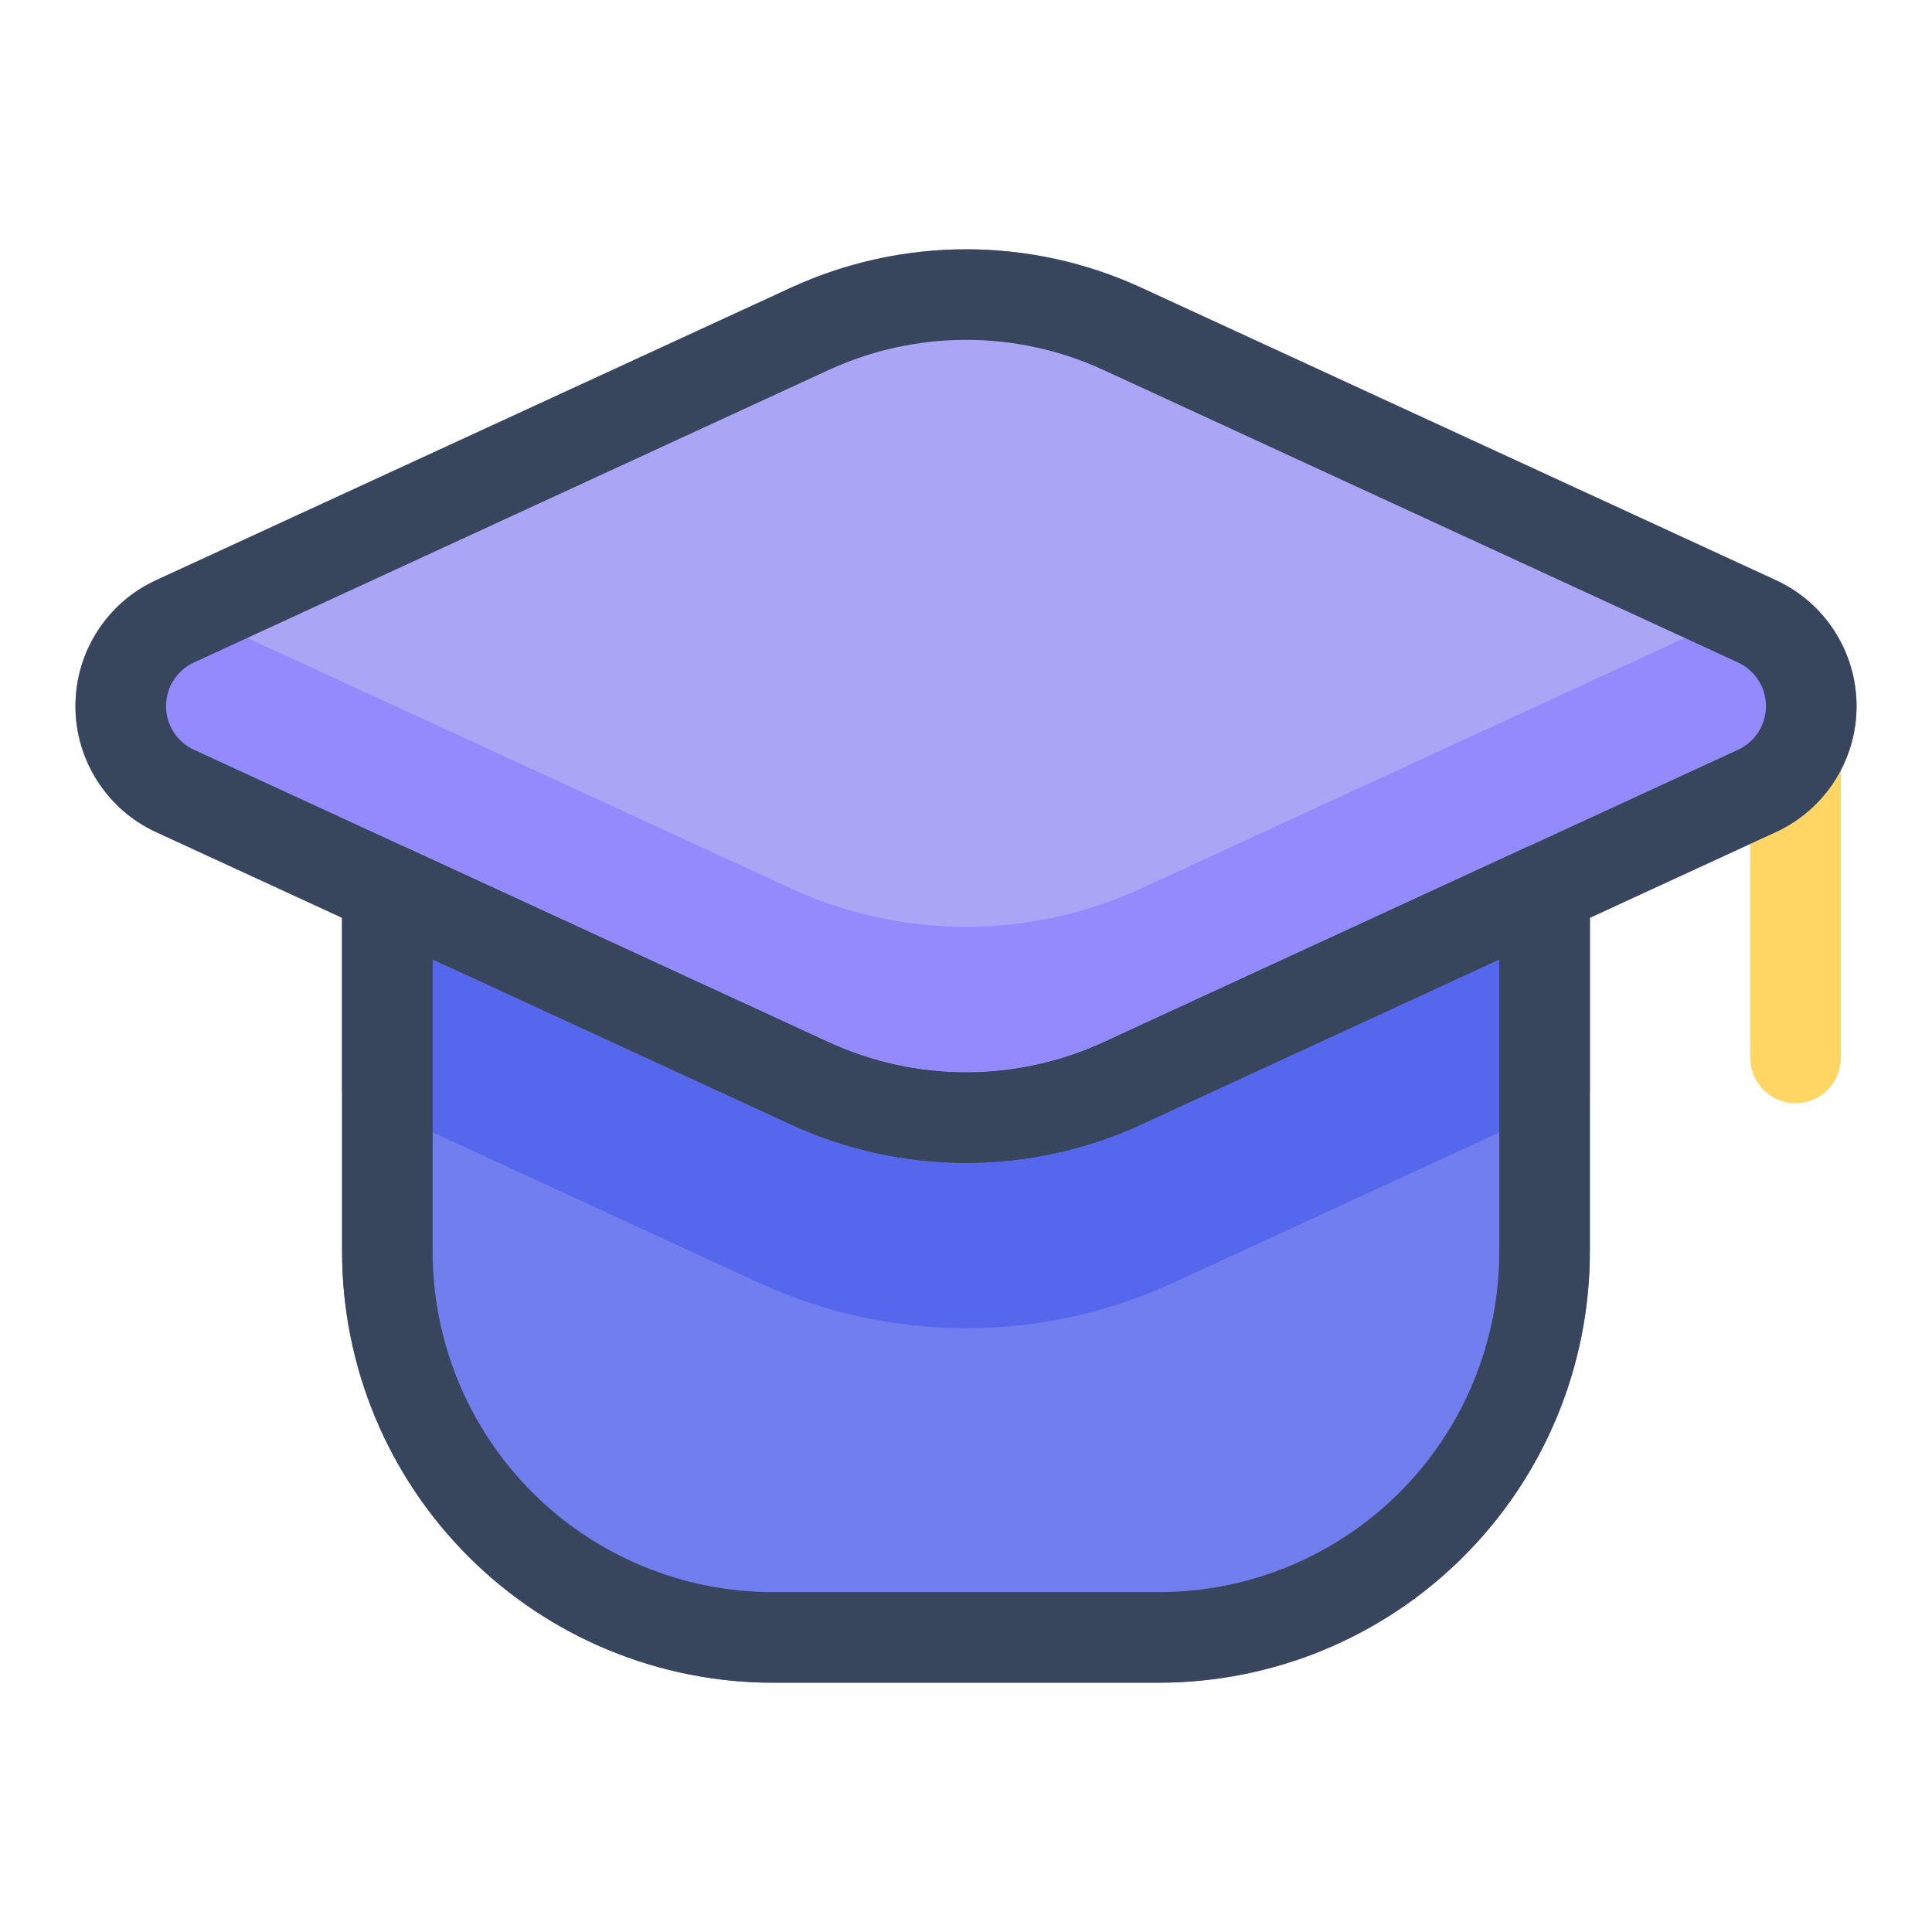<svg width="191" height="191" viewBox="0 0 191 191" fill="none" xmlns="http://www.w3.org/2000/svg">
<path fill-rule="evenodd" clip-rule="evenodd" d="M40.169 83.8C38.778 83.161 37.167 83.269 35.878 84.093C34.594 84.916 33.818 86.337 33.818 87.865V123.743C33.818 135.042 38.307 145.881 46.299 153.873C54.291 161.865 65.124 166.354 76.429 166.354H114.564C125.868 166.354 136.708 161.865 144.694 153.873C152.686 145.881 157.175 135.042 157.175 123.743V87.871C157.175 86.343 156.399 84.922 155.115 84.099C153.826 83.275 152.214 83.161 150.824 83.8L109.09 103.043C100.471 107.013 90.551 107.013 81.933 103.043L40.169 83.8Z" fill="#717EEE"/>
<path fill-rule="evenodd" clip-rule="evenodd" d="M173.035 74.924V104.589C173.035 107.06 175.041 109.065 177.512 109.065C179.983 109.065 181.988 107.06 181.988 104.589V74.924C181.988 72.453 179.983 70.447 177.512 70.447C175.041 70.447 173.035 72.453 173.035 74.924Z" fill="#FFD564"/>
<path fill-rule="evenodd" clip-rule="evenodd" d="M33.818 107.824L75.05 126.823C88.038 132.809 102.99 132.809 115.972 126.823L157.175 107.83V87.871C157.175 86.343 156.399 84.922 155.115 84.099C153.826 83.275 152.214 83.161 150.824 83.8L109.09 103.043C100.471 107.013 90.551 107.013 81.933 103.043L40.169 83.8C38.778 83.161 37.167 83.269 35.878 84.093C34.594 84.916 33.818 86.337 33.818 87.865V107.824Z" fill="#5567EC"/>
<path fill-rule="evenodd" clip-rule="evenodd" d="M112.839 111.172L175.571 82.253C180.429 80.015 183.539 75.157 183.539 69.809C183.539 64.461 180.429 59.602 175.571 57.358L112.839 28.445C101.845 23.378 89.179 23.378 78.185 28.445C61.084 36.324 33.556 49.008 15.429 57.358C10.571 59.596 7.461 64.461 7.461 69.809C7.461 75.157 10.571 80.015 15.429 82.259C33.556 90.61 61.084 103.293 78.185 111.172C89.179 116.239 101.845 116.239 112.839 111.172Z" fill="#AAA5F5"/>
<path fill-rule="evenodd" clip-rule="evenodd" d="M13.985 58.137C9.962 60.614 7.461 65.013 7.461 69.812C7.461 75.16 10.571 80.018 15.429 82.262C33.556 90.613 61.084 103.296 78.185 111.175C89.179 116.242 101.845 116.242 112.839 111.175L175.571 82.256C180.429 80.018 183.539 75.16 183.539 69.812C183.539 65.013 181.038 60.614 177.015 58.137C176.556 58.423 176.072 58.68 175.571 58.913L112.839 87.825C101.845 92.893 89.179 92.899 78.185 87.831C61.084 79.953 33.556 67.269 15.429 58.913C14.928 58.68 14.444 58.423 13.985 58.137Z" fill="#938BFD"/>
<path fill-rule="evenodd" clip-rule="evenodd" d="M112.839 111.172L175.571 82.253C180.429 80.015 183.539 75.157 183.539 69.809C183.539 64.461 180.429 59.602 175.571 57.358L112.839 28.445C101.845 23.378 89.179 23.378 78.185 28.445C61.084 36.324 33.556 49.008 15.429 57.358C10.571 59.596 7.461 64.461 7.461 69.809C7.461 75.157 10.571 80.015 15.429 82.259C33.556 90.61 61.084 103.293 78.185 111.172C89.179 116.239 101.845 116.239 112.839 111.172ZM171.822 74.124L109.091 103.043C100.472 107.012 90.552 107.012 81.933 103.043C64.833 95.164 37.305 82.48 19.178 74.124C17.494 73.348 16.414 71.665 16.414 69.809C16.414 67.952 17.494 66.269 19.178 65.493L81.933 36.575C90.552 32.605 100.472 32.605 109.091 36.575L171.822 65.493C173.506 66.269 174.586 67.952 174.586 69.809C174.586 71.665 173.506 73.348 171.822 74.124Z" fill="#37455D"/>
<path fill-rule="evenodd" clip-rule="evenodd" d="M40.169 83.8C38.778 83.161 37.167 83.269 35.878 84.093C34.594 84.916 33.818 86.337 33.818 87.865V123.743C33.818 135.042 38.307 145.881 46.299 153.873C54.291 161.865 65.124 166.354 76.429 166.354H114.564C125.868 166.354 136.708 161.865 144.694 153.873C152.686 145.881 157.175 135.042 157.175 123.743V87.871C157.175 86.343 156.399 84.922 155.115 84.099C153.826 83.275 152.214 83.161 150.824 83.8L109.09 103.043C100.471 107.013 90.551 107.013 81.933 103.043L40.169 83.8ZM42.772 94.854L78.184 111.173C89.178 116.24 101.844 116.24 112.839 111.173L148.221 94.86V123.743C148.221 132.666 144.676 141.231 138.367 147.54C132.052 153.855 123.493 157.401 114.564 157.401H76.429C67.5 157.401 58.941 153.855 52.626 147.54C46.317 141.231 42.772 132.666 42.772 123.743V94.854Z" fill="#37455D"/>
</svg>
